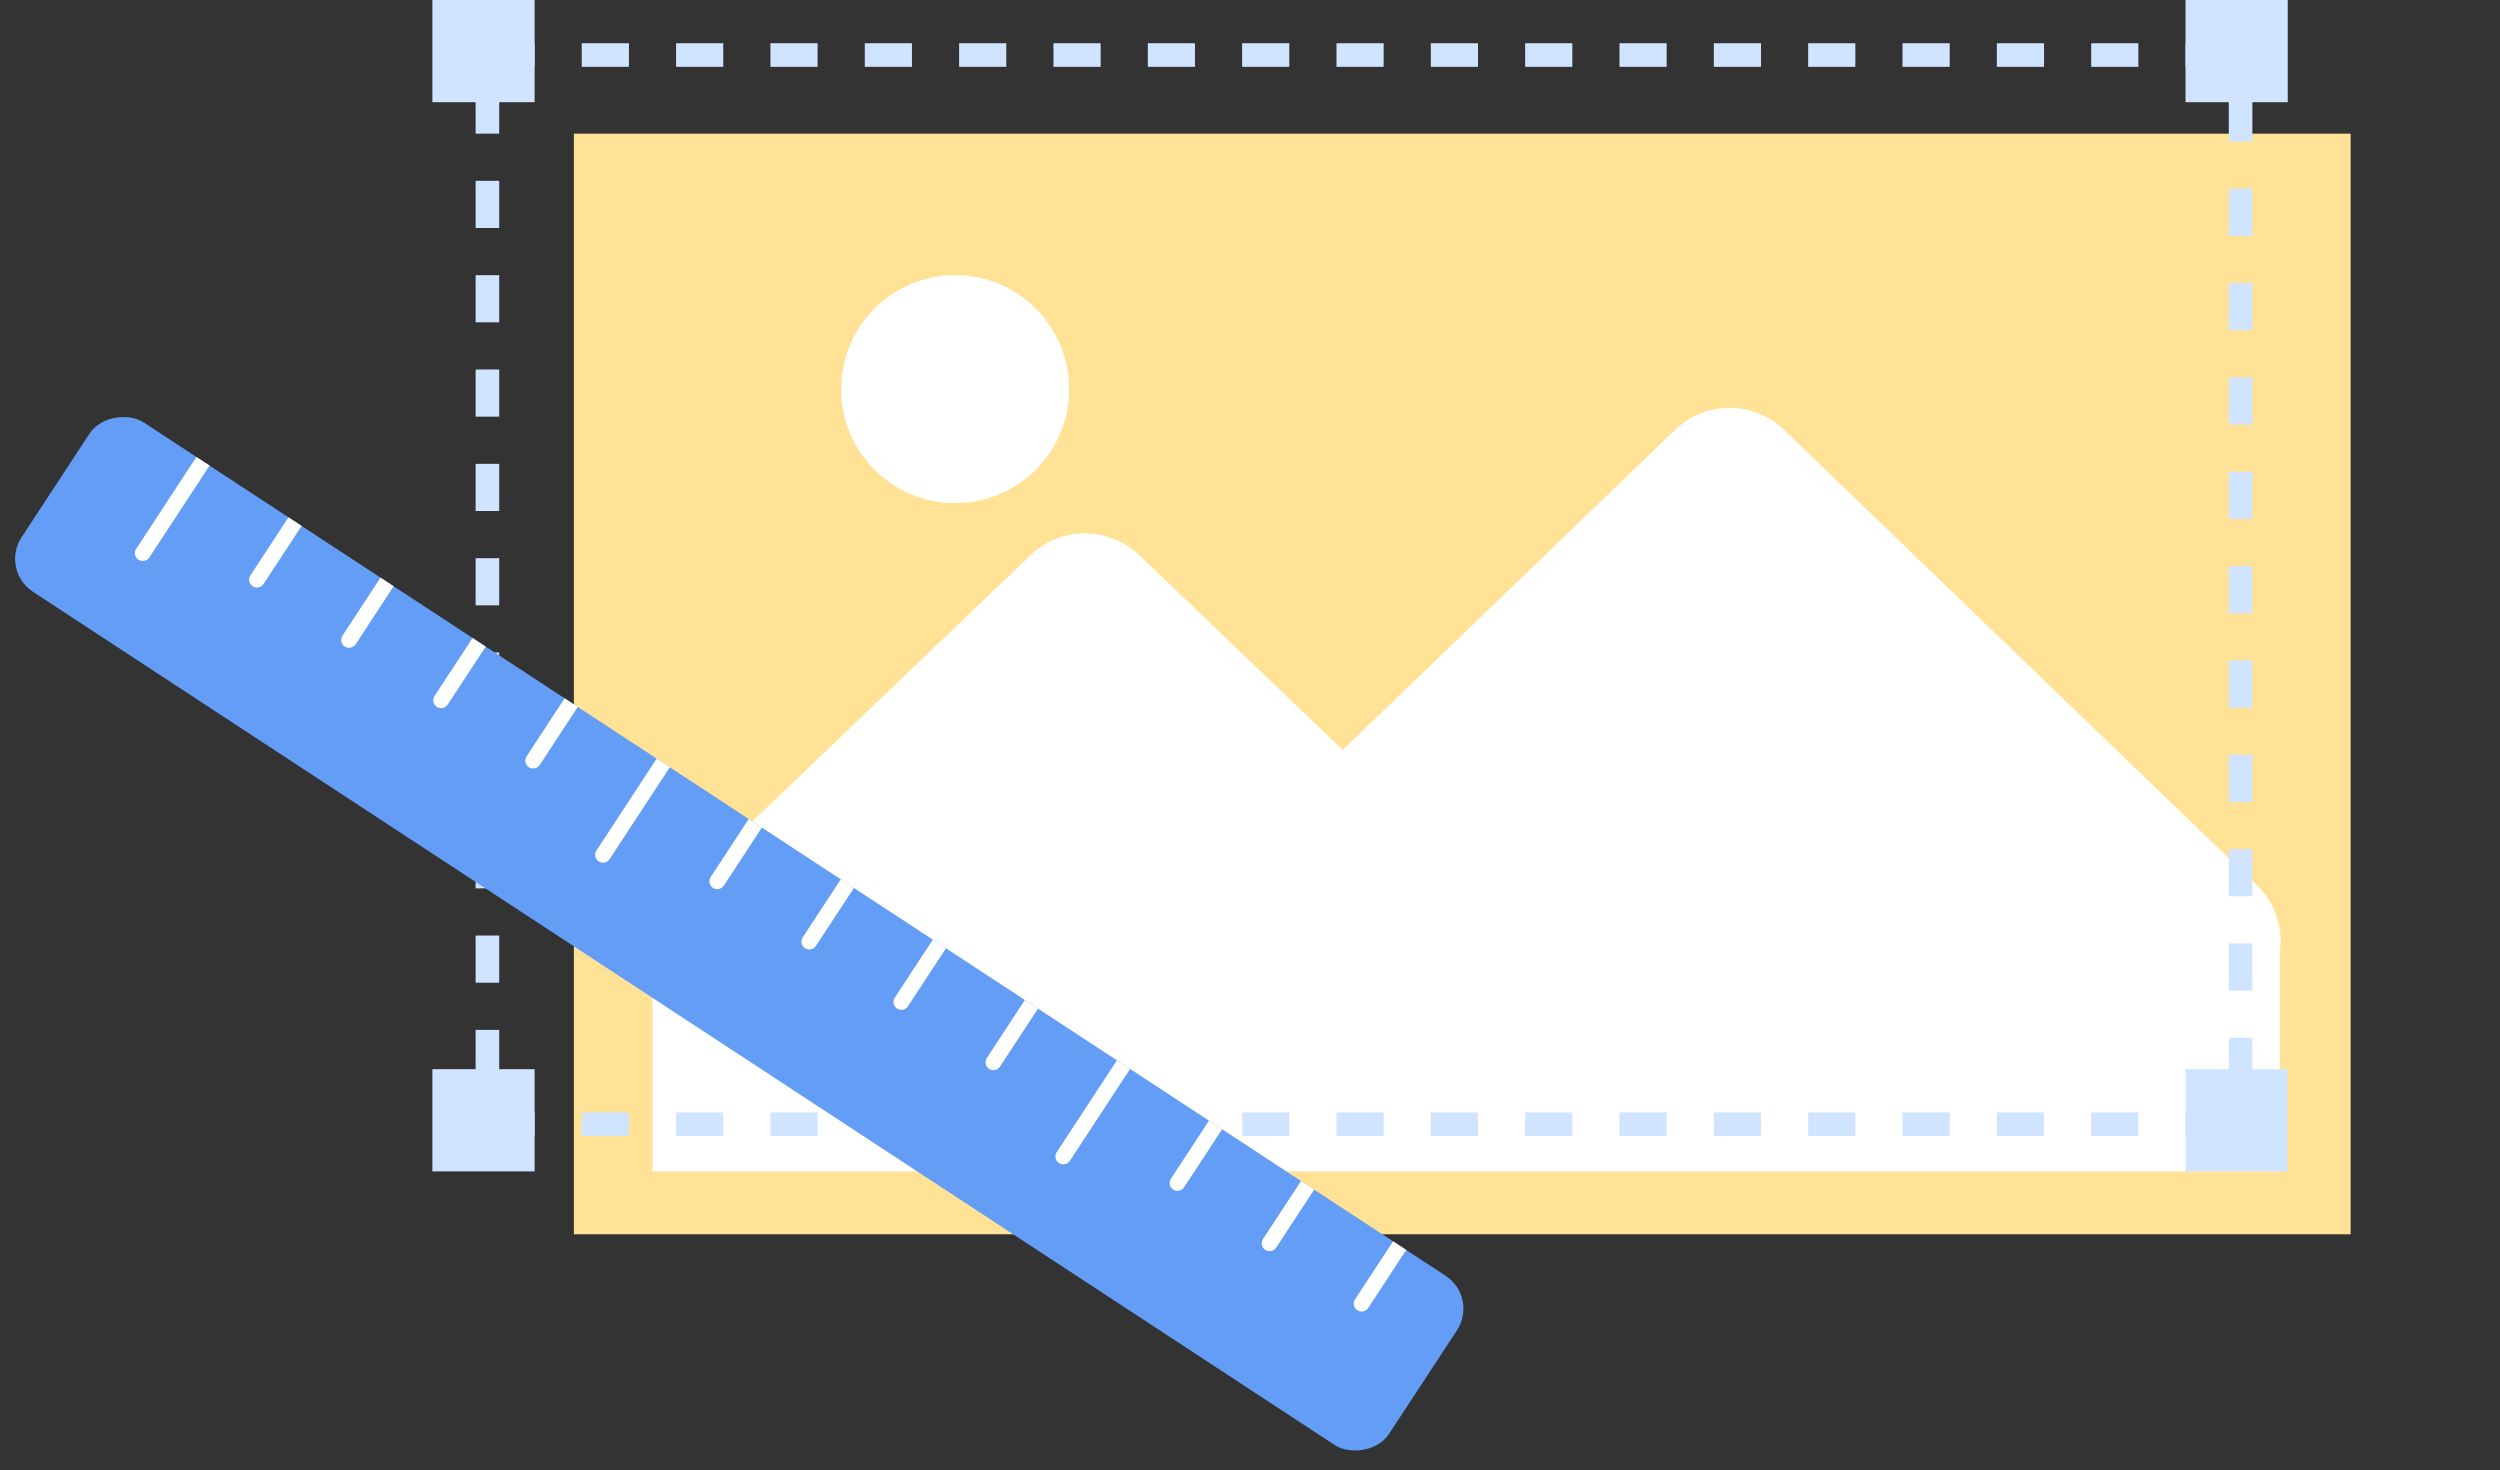 <svg width="318" height="187" viewBox="0 0 318 187" fill="none" xmlns="http://www.w3.org/2000/svg">
<rect x="0" y="0" width="318" height="187" fill="#333333" stroke="none"/>
<rect x="73" y="17" width="226" height="140" fill="#FFE296"/>
<rect x="83" y="121" width="207" height="28" fill="white"/>
<path d="M226.937 54.682C223.065 50.952 216.935 50.952 213.063 54.682L152.988 112.548C146.507 118.791 150.926 129.75 159.926 129.75H280.074C289.074 129.75 293.493 118.791 287.012 112.548L226.937 54.682Z" fill="white"/>
<path d="M144.914 70.618C141.048 66.917 134.952 66.917 131.085 70.618L85.995 113.776C79.483 120.009 83.895 131 92.91 131H183.09C192.105 131 196.517 120.009 190.004 113.776L144.914 70.618Z" fill="white"/>
<circle cx="121.5" cy="49.5" r="14.5" fill="white"/>
<rect x="62" y="7" width="223" height="136" stroke="#D0E3FF" stroke-width="3" stroke-dasharray="6 6"/>
<rect x="55" width="13" height="13" fill="#D0E3FF"/>
<rect x="55" y="136" width="13" height="13" fill="#D0E3FF"/>
<rect x="278" width="13" height="13" fill="#D0E3FF"/>
<rect x="278" y="136" width="13" height="13" fill="#D0E3FF"/>
<rect y="72.527" width="25.739" height="208" rx="5" transform="rotate(-56.757 0 72.527)" fill="#649DF6"/>
<path d="M17.323 69.813C17.02 70.275 17.149 70.894 17.611 71.197C18.073 71.5 18.693 71.371 18.995 70.909L17.323 69.813ZM18.995 70.909L26.655 59.223L24.983 58.126L17.323 69.813L18.995 70.909Z" fill="white"/>
<path d="M31.854 73.182C31.551 73.644 31.68 74.264 32.142 74.567C32.604 74.87 33.224 74.741 33.527 74.279L31.854 73.182ZM33.527 74.279L38.364 66.898L36.692 65.802L31.854 73.182L33.527 74.279Z" fill="white"/>
<path d="M43.563 80.857C43.26 81.319 43.389 81.938 43.851 82.241C44.313 82.544 44.933 82.415 45.236 81.953L43.563 80.857ZM45.236 81.953L50.074 74.572L48.401 73.476L43.563 80.857L45.236 81.953Z" fill="white"/>
<path d="M55.272 88.531C54.969 88.993 55.098 89.613 55.56 89.916C56.022 90.219 56.642 90.09 56.945 89.628L55.272 88.531ZM56.945 89.628L61.782 82.247L60.11 81.151L55.272 88.531L56.945 89.628Z" fill="white"/>
<path d="M66.981 96.206C66.678 96.668 66.807 97.288 67.269 97.591C67.731 97.894 68.351 97.764 68.654 97.303L66.981 96.206ZM68.654 97.303L73.492 89.922L71.819 88.825L66.981 96.206L68.654 97.303Z" fill="white"/>
<path d="M75.868 108.186C75.565 108.648 75.694 109.268 76.156 109.571C76.618 109.873 77.238 109.744 77.54 109.283L75.868 108.186ZM77.54 109.283L85.2 97.596L83.528 96.5L75.868 108.186L77.54 109.283Z" fill="white"/>
<path d="M90.399 111.555C90.096 112.017 90.225 112.637 90.687 112.94C91.149 113.243 91.769 113.114 92.072 112.652L90.399 111.555ZM92.072 112.652L96.909 105.271L95.237 104.175L90.399 111.555L92.072 112.652Z" fill="white"/>
<path d="M102.107 119.23C101.805 119.692 101.934 120.312 102.396 120.615C102.858 120.917 103.477 120.788 103.78 120.327L102.107 119.23ZM103.78 120.327L108.618 112.946L106.945 111.849L102.107 119.23L103.78 120.327Z" fill="white"/>
<path d="M113.816 126.904C113.514 127.366 113.643 127.986 114.105 128.289C114.567 128.592 115.186 128.463 115.489 128.001L113.816 126.904ZM115.489 128.001L120.327 120.62L118.654 119.524L113.816 126.904L115.489 128.001Z" fill="white"/>
<path d="M125.525 134.579C125.223 135.041 125.352 135.661 125.814 135.964C126.276 136.267 126.895 136.138 127.198 135.676L125.525 134.579ZM127.198 135.676L132.036 128.295L130.363 127.198L125.525 134.579L127.198 135.676Z" fill="white"/>
<path d="M134.412 146.559C134.109 147.021 134.238 147.641 134.7 147.944C135.162 148.247 135.782 148.118 136.085 147.656L134.412 146.559ZM136.085 147.656L143.745 135.969L142.072 134.873L134.412 146.559L136.085 147.656Z" fill="white"/>
<path d="M148.943 149.929C148.641 150.391 148.77 151.011 149.232 151.313C149.694 151.616 150.313 151.487 150.616 151.025L148.943 149.929ZM150.616 151.025L155.454 143.644L153.781 142.548L148.943 149.929L150.616 151.025Z" fill="white"/>
<path d="M160.652 157.603C160.35 158.065 160.479 158.685 160.941 158.988C161.402 159.29 162.022 159.161 162.325 158.7L160.652 157.603ZM162.325 158.7L167.163 151.319L165.49 150.222L160.652 157.603L162.325 158.7Z" fill="white"/>
<path d="M172.361 165.278C172.059 165.74 172.188 166.36 172.65 166.663C173.111 166.965 173.731 166.836 174.034 166.374L172.361 165.278ZM174.034 166.374L178.872 158.994L177.199 157.897L172.361 165.278L174.034 166.374Z" fill="white"/>
</svg>
